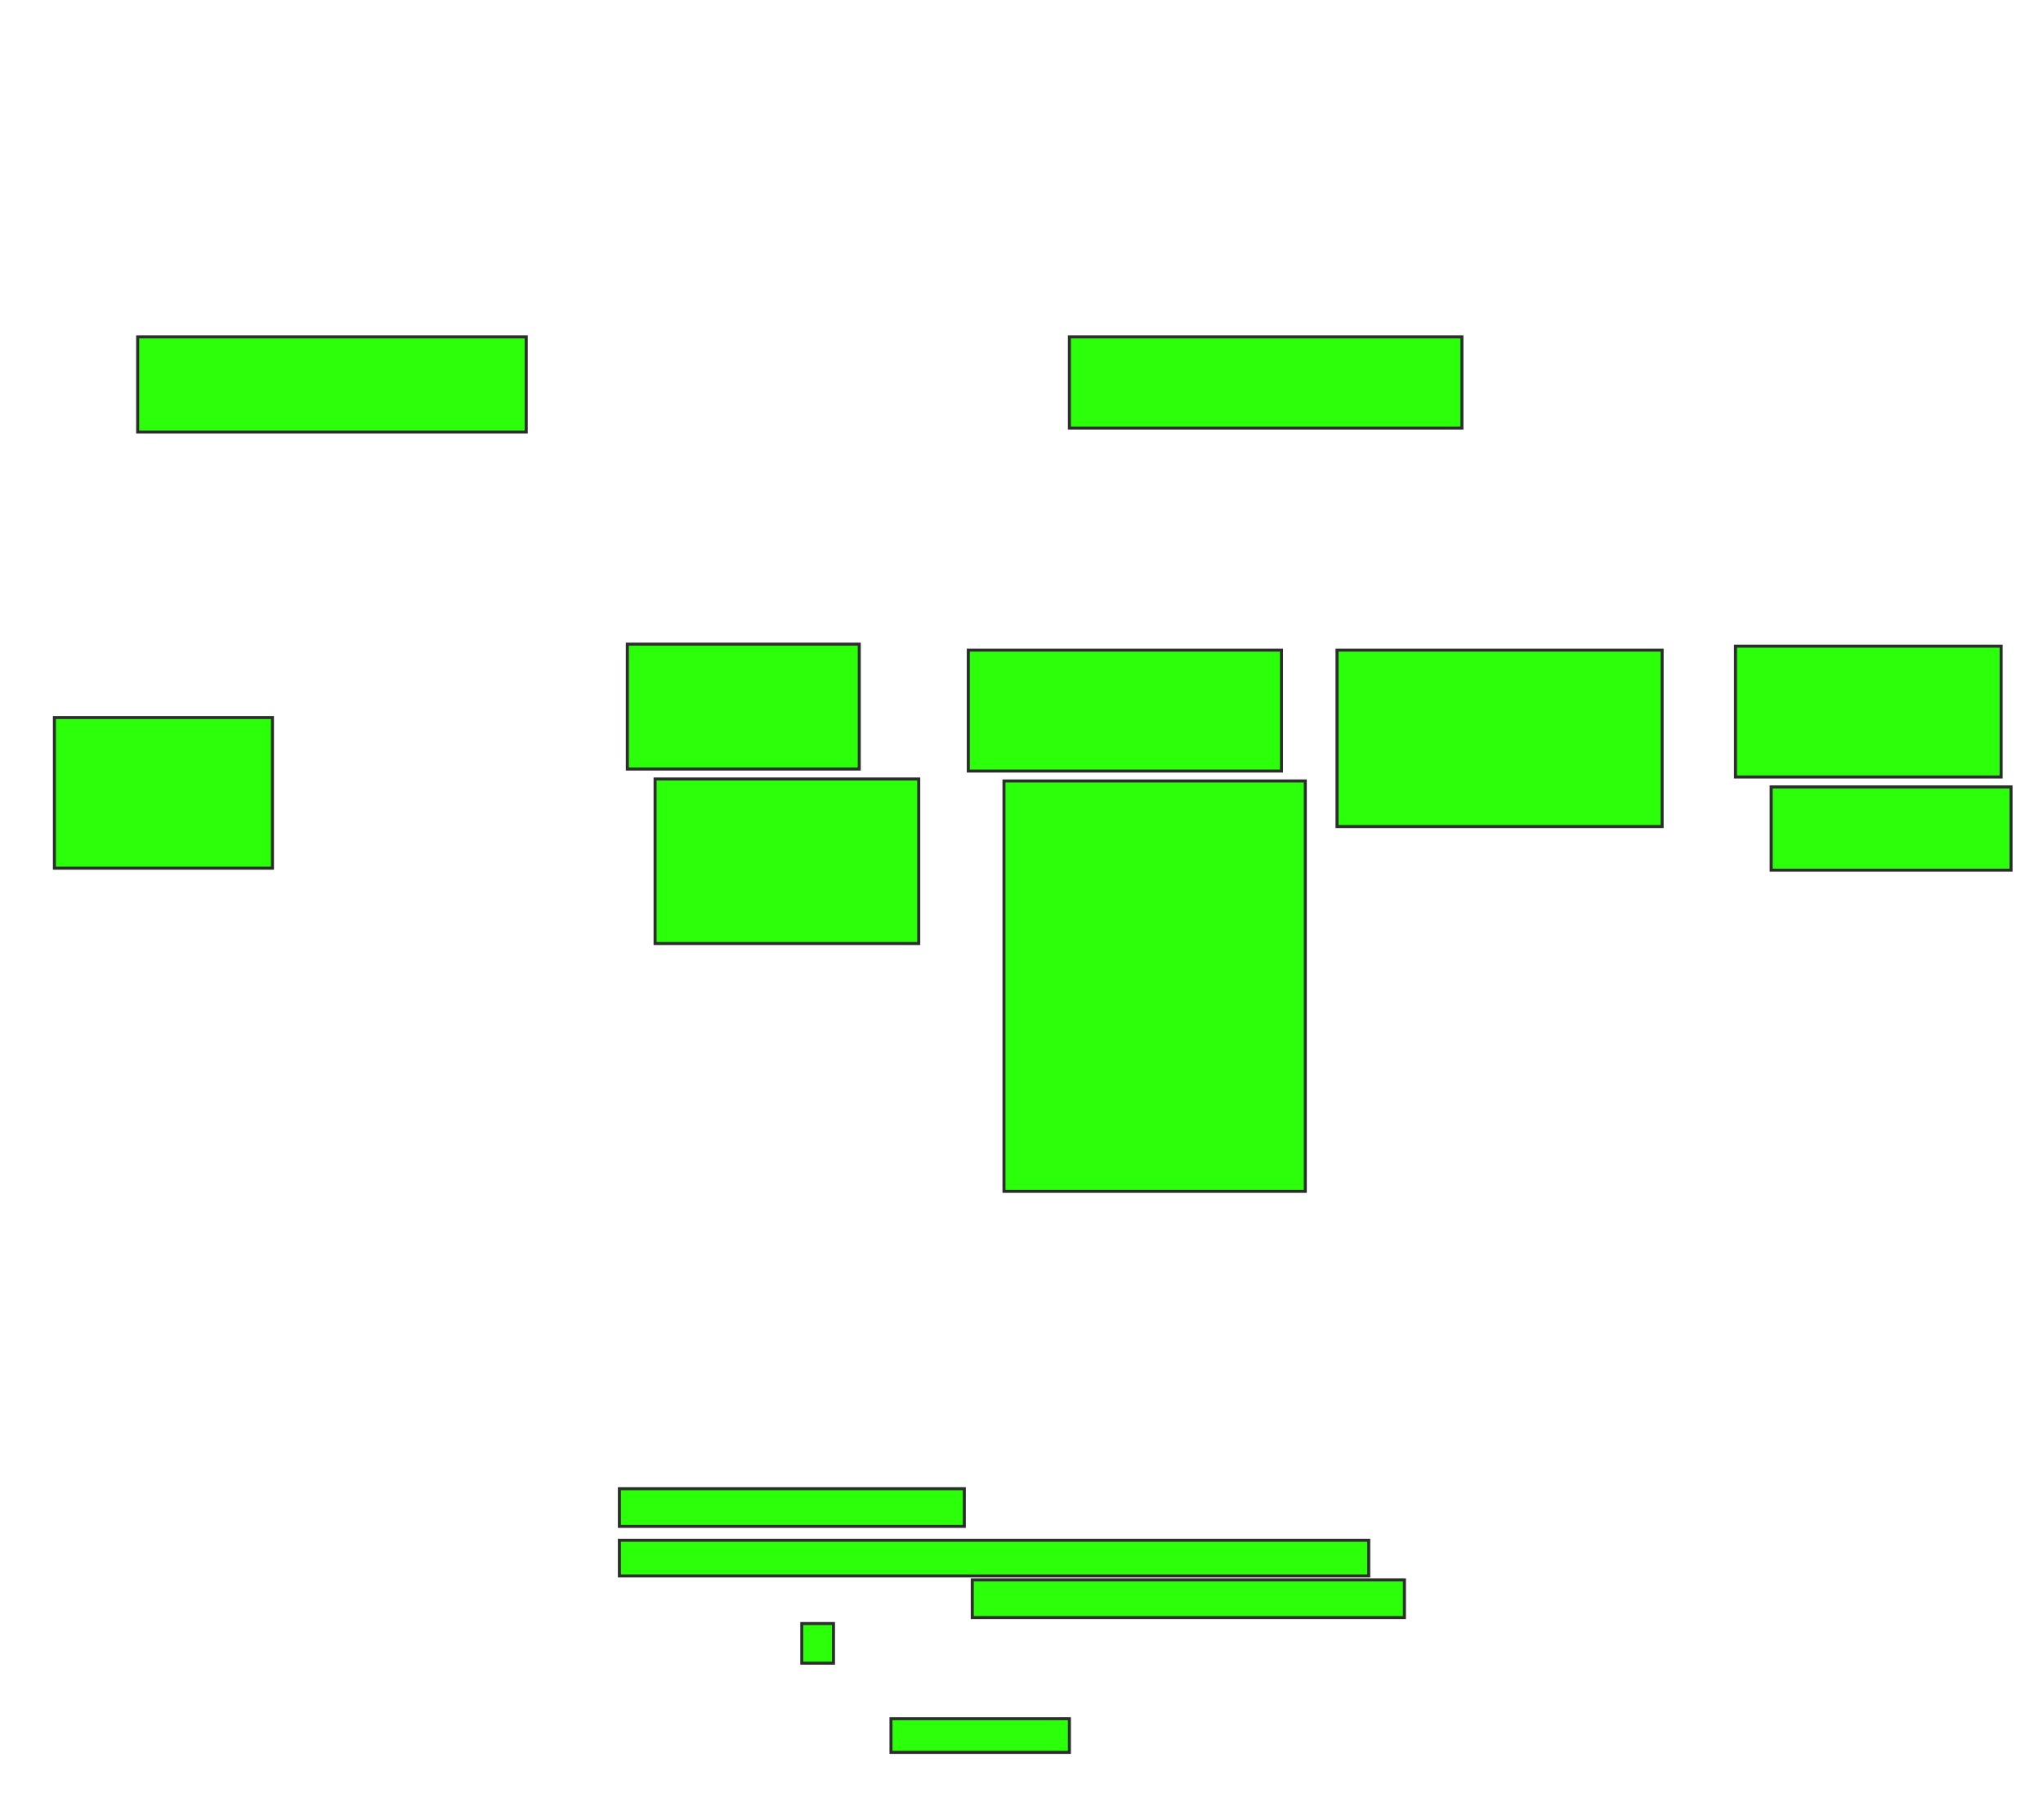 <svg height="604" width="678" xmlns="http://www.w3.org/2000/svg">
 <!-- Created with Image Occlusion Enhanced -->
 <g>
  <title>Labels</title>
 </g>
 <g>
  <title>Masks</title>
  <rect fill="#2bff0a" height="31.579" id="2381b68f0a09481d87aca9be962c4bb6-oa-1" stroke="#2D2D2D" width="128.947" x="45.684" y="111.789"/>
  <rect fill="#2bff0a" height="30.263" id="2381b68f0a09481d87aca9be962c4bb6-oa-2" stroke="#2D2D2D" width="130.263" x="354.895" y="111.789"/>
  <rect fill="#2bff0a" height="50" id="2381b68f0a09481d87aca9be962c4bb6-oa-3" stroke="#2D2D2D" width="72.368" x="18.053" y="238.105"/>
  <rect fill="#2bff0a" height="54.605" id="2381b68f0a09481d87aca9be962c4bb6-oa-4" stroke="#2D2D2D" width="87.5" x="217.395" y="258.5"/>
  <rect fill="#2bff0a" height="41.447" id="2381b68f0a09481d87aca9be962c4bb6-oa-5" stroke="#2D2D2D" width="76.974" x="208.184" y="213.763"/>
  <rect fill="#2bff0a" height="40.132" id="2381b68f0a09481d87aca9be962c4bb6-oa-6" stroke="#2D2D2D" width="103.947" x="321.342" y="215.737"/>
  <rect fill="#2bff0a" height="58.553" id="2381b68f0a09481d87aca9be962c4bb6-oa-7" stroke="#2D2D2D" width="107.895" x="443.71" y="215.737"/>
  <rect fill="#2bff0a" height="43.421" id="2381b68f0a09481d87aca9be962c4bb6-oa-8" stroke="#2D2D2D" width="88.158" x="575.947" y="214.421"/>
  <rect fill="#2bff0a" height="136.184" id="2381b68f0a09481d87aca9be962c4bb6-oa-9" stroke="#2D2D2D" width="100" x="333.184" y="259.158"/>
  <rect fill="#2bff0a" height="27.632" id="2381b68f0a09481d87aca9be962c4bb6-oa-15" stroke="#2D2D2D" stroke-dasharray="null" stroke-linecap="null" stroke-linejoin="null" width="79.605" x="587.789" y="261.132"/>
  <rect fill="#2bff0a" height="12.5" id="2381b68f0a09481d87aca9be962c4bb6-oa-18" stroke="#2D2D2D" stroke-dasharray="null" stroke-linecap="null" stroke-linejoin="null" width="114.474" x="205.553" y="494.026"/>
  <rect fill="#2bff0a" height="11.842" id="2381b68f0a09481d87aca9be962c4bb6-oa-19" stroke="#2D2D2D" stroke-dasharray="null" stroke-linecap="null" stroke-linejoin="null" width="248.684" x="205.553" y="511.132"/>
  <rect fill="#2bff0a" height="12.5" id="2381b68f0a09481d87aca9be962c4bb6-oa-20" stroke="#2D2D2D" stroke-dasharray="null" stroke-linecap="null" stroke-linejoin="null" width="143.421" x="322.658" y="524.289"/>
  <rect fill="#2bff0a" height="13.158" id="2381b68f0a09481d87aca9be962c4bb6-oa-21" stroke="#2D2D2D" stroke-dasharray="null" stroke-linecap="null" stroke-linejoin="null" width="10.526" x="266.079" y="538.763"/>
  <rect fill="#2bff0a" height="11.184" id="2381b68f0a09481d87aca9be962c4bb6-oa-23" stroke="#2D2D2D" stroke-dasharray="null" stroke-linecap="null" stroke-linejoin="null" width="59.211" x="295.684" y="570.342"/>
 </g>
</svg>
